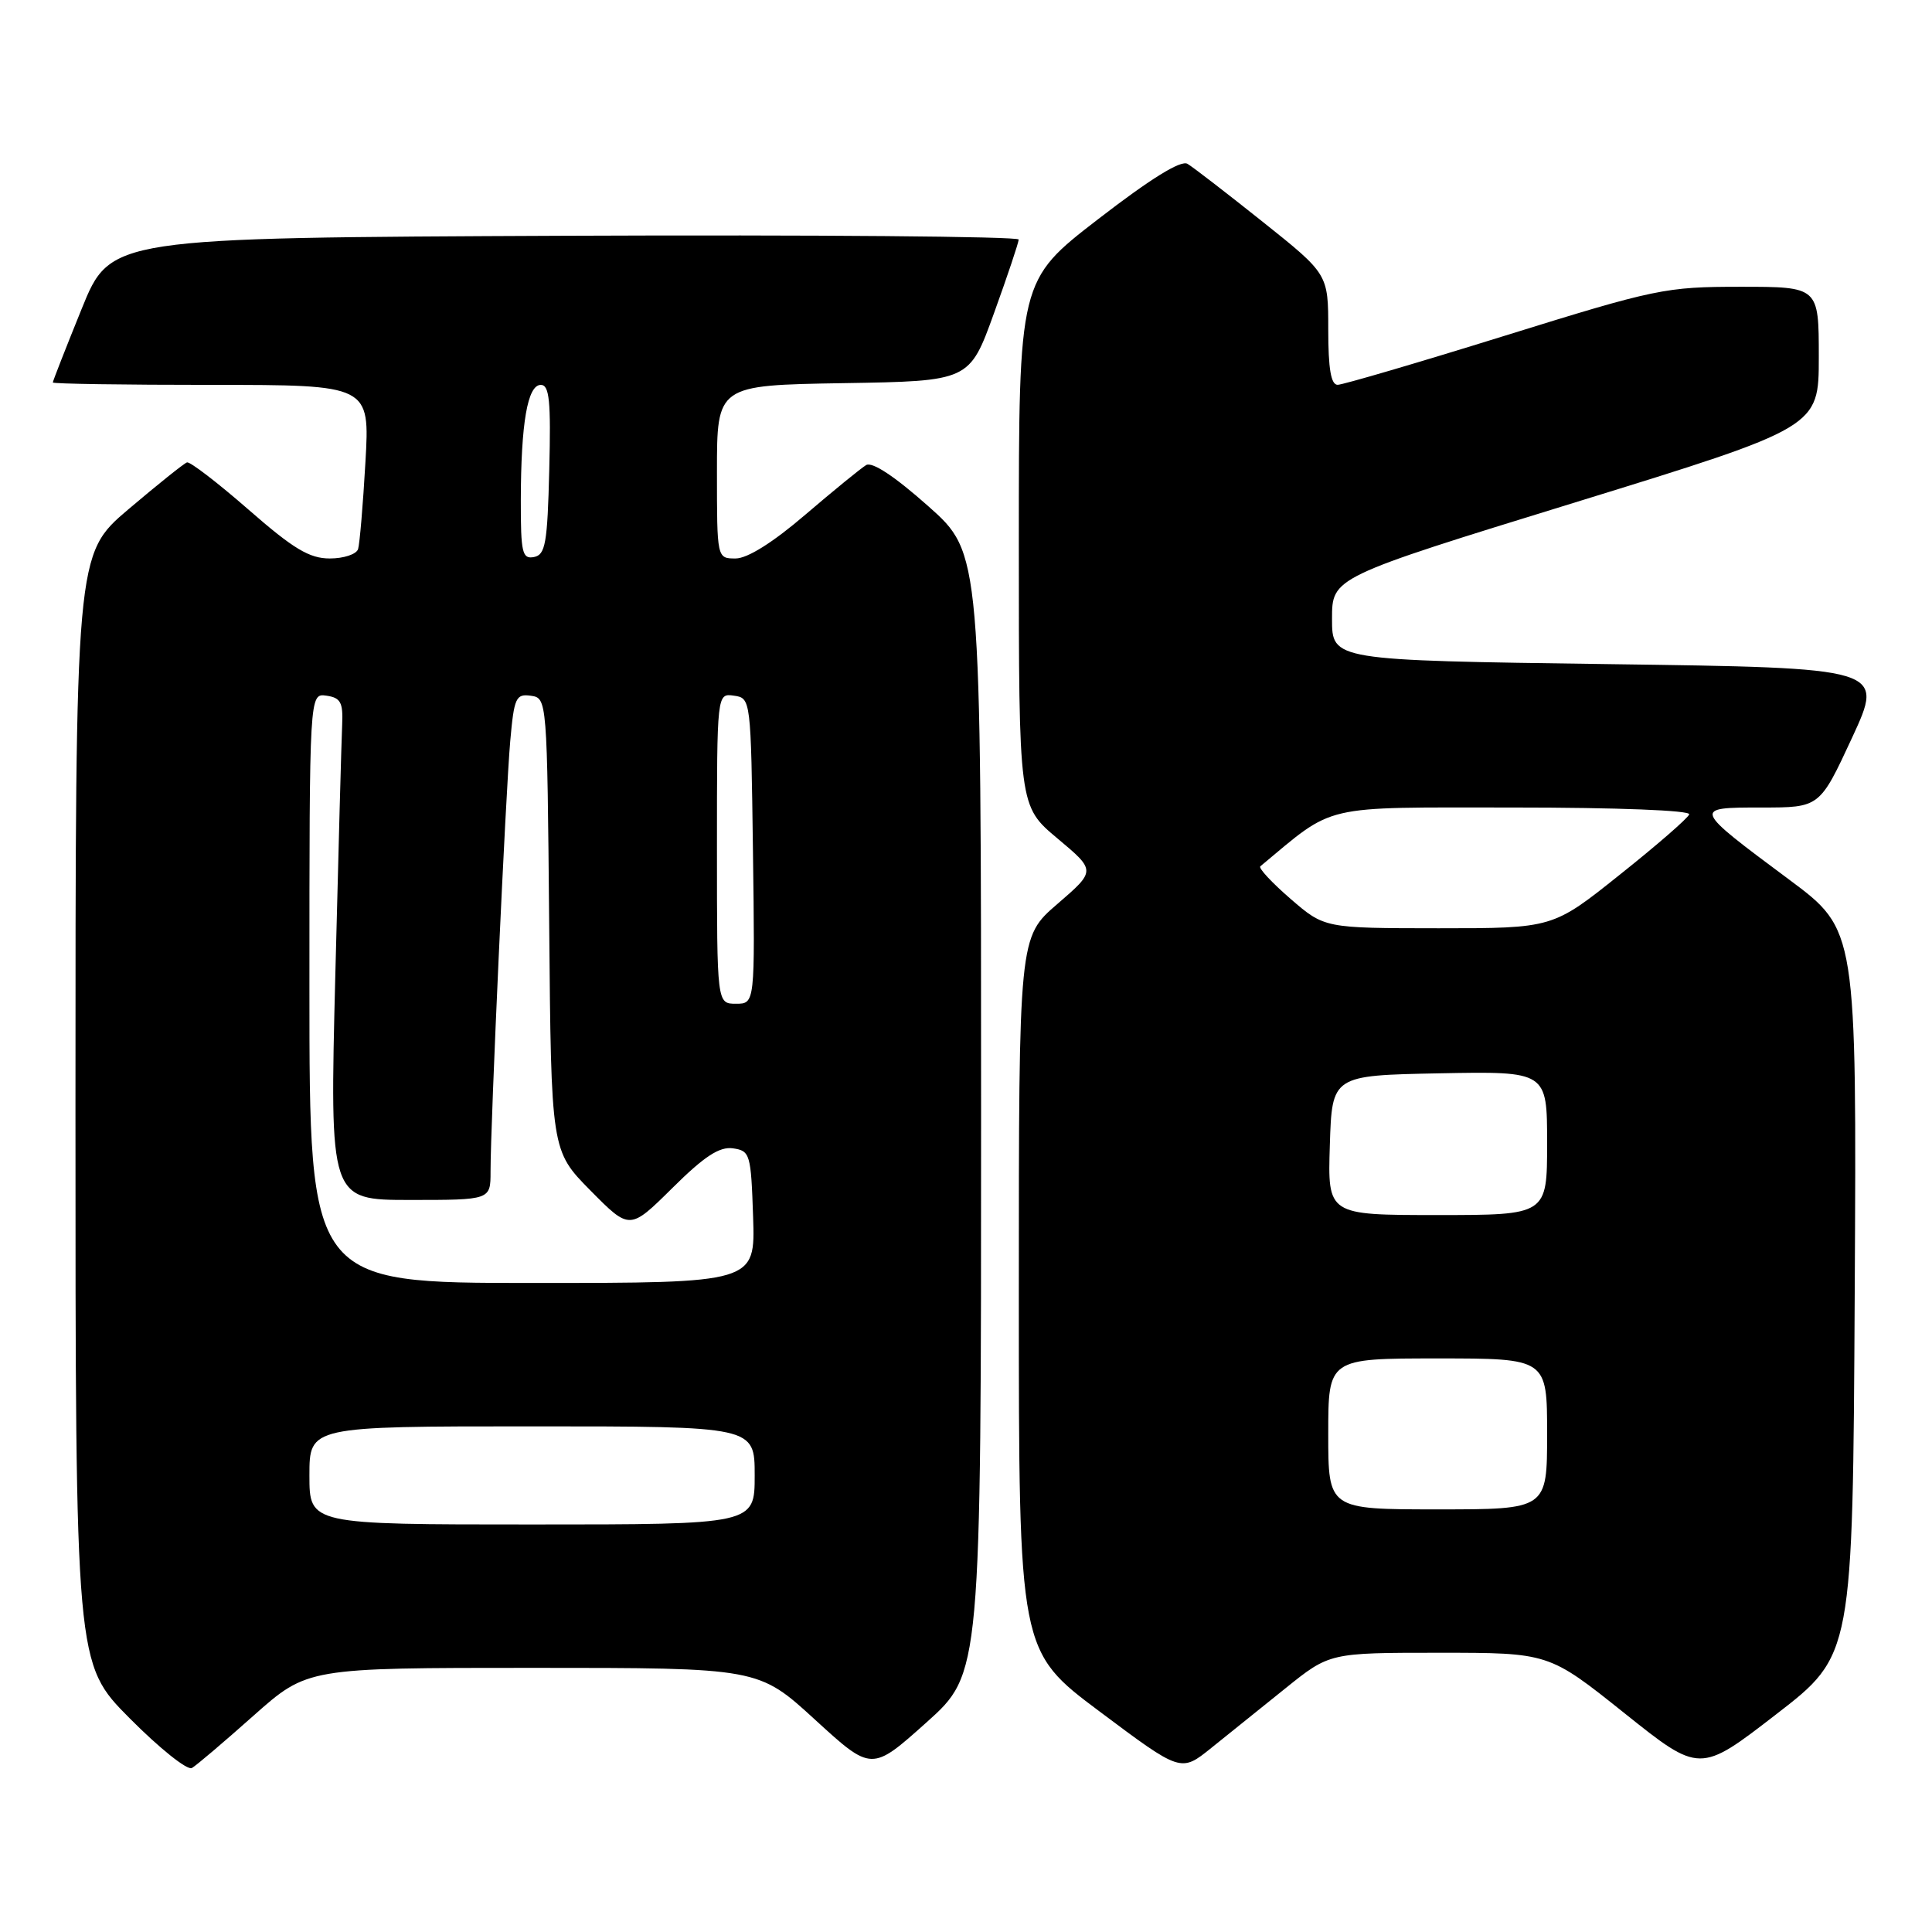 <?xml version="1.0" encoding="UTF-8" standalone="no"?>
<!DOCTYPE svg PUBLIC "-//W3C//DTD SVG 1.1//EN" "http://www.w3.org/Graphics/SVG/1.1/DTD/svg11.dtd" >
<svg xmlns="http://www.w3.org/2000/svg" xmlns:xlink="http://www.w3.org/1999/xlink" version="1.1" viewBox="0 0 256 256">
 <g >
 <path fill="currentColor"
d=" M 33.61 227.32 C 40.73 221.00 40.73 221.00 70.61 221.00 C 100.50 221.00 100.50 221.00 108.00 227.87 C 115.50 234.73 115.50 234.73 122.75 228.24 C 130.00 221.75 130.00 221.75 130.00 147.52 C 130.00 73.29 130.00 73.29 123.01 67.08 C 118.55 63.12 115.57 61.14 114.76 61.63 C 114.07 62.05 110.45 65.00 106.72 68.19 C 102.42 71.88 99.04 74.00 97.47 74.00 C 95.00 74.00 95.00 74.00 95.00 62.52 C 95.00 51.05 95.00 51.05 111.73 50.77 C 128.46 50.50 128.46 50.50 131.71 41.50 C 133.50 36.55 134.97 32.16 134.98 31.74 C 134.99 31.33 107.92 31.10 74.82 31.24 C 14.64 31.50 14.64 31.50 10.82 40.93 C 8.72 46.11 7.00 50.50 7.00 50.68 C 7.00 50.86 16.45 51.00 28.01 51.00 C 49.01 51.00 49.01 51.00 48.42 61.25 C 48.10 66.89 47.66 72.06 47.45 72.75 C 47.24 73.44 45.55 74.00 43.70 74.00 C 41.00 74.00 38.89 72.74 32.92 67.52 C 28.84 63.96 25.18 61.15 24.78 61.27 C 24.38 61.40 20.90 64.19 17.03 67.47 C 10.00 73.44 10.00 73.44 10.00 146.94 C 10.00 220.45 10.00 220.45 17.18 227.68 C 21.12 231.65 24.83 234.62 25.43 234.27 C 26.02 233.93 29.70 230.80 33.61 227.32 Z  M 170.34 223.70 C 176.18 219.00 176.18 219.00 190.71 219.00 C 205.23 219.00 205.23 219.00 215.23 226.99 C 225.23 234.98 225.23 234.98 235.36 227.15 C 245.50 219.32 245.50 219.32 245.76 171.27 C 246.02 123.22 246.02 123.22 237.11 116.58 C 224.22 106.99 224.23 107.00 233.44 107.00 C 241.12 107.00 241.12 107.00 245.41 97.75 C 249.69 88.50 249.69 88.50 213.10 88.00 C 176.50 87.50 176.50 87.50 176.50 82.00 C 176.50 76.50 176.50 76.50 208.75 66.56 C 241.00 56.61 241.00 56.61 241.00 47.31 C 241.00 38.00 241.00 38.00 230.63 38.00 C 220.68 38.00 219.41 38.26 199.38 44.49 C 187.90 48.06 177.94 50.98 177.25 50.99 C 176.36 51.00 176.00 48.87 176.00 43.66 C 176.00 36.32 176.00 36.32 167.34 29.41 C 162.57 25.61 158.08 22.14 157.35 21.71 C 156.48 21.18 152.48 23.66 145.52 29.03 C 135.00 37.15 135.00 37.15 135.00 71.98 C 135.00 106.81 135.00 106.81 140.11 111.09 C 145.22 115.37 145.22 115.37 140.11 119.78 C 135.00 124.18 135.00 124.18 135.00 171.48 C 135.00 218.78 135.00 218.78 145.74 226.81 C 156.48 234.85 156.48 234.85 160.49 231.62 C 162.70 229.85 167.13 226.28 170.34 223.70 Z  M 41.00 195.50 C 41.00 189.00 41.00 189.00 70.50 189.00 C 100.00 189.00 100.00 189.00 100.00 195.50 C 100.00 202.00 100.00 202.00 70.50 202.00 C 41.00 202.00 41.00 202.00 41.00 195.50 Z  M 41.00 130.93 C 41.00 91.86 41.00 91.86 43.25 92.18 C 45.13 92.45 45.47 93.07 45.34 96.00 C 45.25 97.92 44.84 112.89 44.43 129.25 C 43.68 159.00 43.68 159.00 54.34 159.00 C 65.00 159.00 65.00 159.00 65.00 155.25 C 64.99 148.99 67.01 104.93 67.61 98.19 C 68.12 92.44 68.36 91.91 70.34 92.19 C 72.49 92.50 72.50 92.60 72.77 122.48 C 73.03 152.47 73.03 152.47 78.23 157.74 C 83.44 163.01 83.44 163.01 89.09 157.42 C 93.33 153.21 95.33 151.91 97.12 152.16 C 99.39 152.49 99.51 152.89 99.79 161.25 C 100.08 170.00 100.08 170.00 70.54 170.00 C 41.00 170.00 41.00 170.00 41.00 130.93 Z  M 95.00 112.43 C 95.00 91.86 95.00 91.86 97.25 92.18 C 99.49 92.50 99.50 92.60 99.77 112.75 C 100.04 133.00 100.04 133.00 97.52 133.00 C 95.00 133.00 95.00 133.00 95.00 112.43 Z  M 69.01 66.32 C 69.03 56.05 69.90 51.00 71.66 51.00 C 72.80 51.00 73.01 53.13 72.78 62.24 C 72.54 72.01 72.27 73.52 70.75 73.81 C 69.20 74.11 69.00 73.24 69.01 66.32 Z  M 176.00 190.00 C 176.00 180.00 176.00 180.00 190.50 180.00 C 205.00 180.00 205.00 180.00 205.00 190.00 C 205.00 200.00 205.00 200.00 190.50 200.00 C 176.00 200.00 176.00 200.00 176.00 190.00 Z  M 176.21 151.75 C 176.50 142.50 176.50 142.50 190.75 142.22 C 205.00 141.95 205.00 141.95 205.00 151.47 C 205.00 161.00 205.00 161.00 190.46 161.00 C 175.92 161.00 175.92 161.00 176.21 151.75 Z  M 171.00 119.10 C 168.53 116.96 166.72 115.02 167.00 114.79 C 177.03 106.46 174.71 107.00 200.44 107.00 C 214.35 107.00 224.03 107.38 223.83 107.91 C 223.65 108.42 219.51 112.02 214.62 115.91 C 205.75 123.00 205.75 123.00 190.62 123.00 C 175.50 122.99 175.50 122.99 171.00 119.10 Z "/>
</g>
</svg>